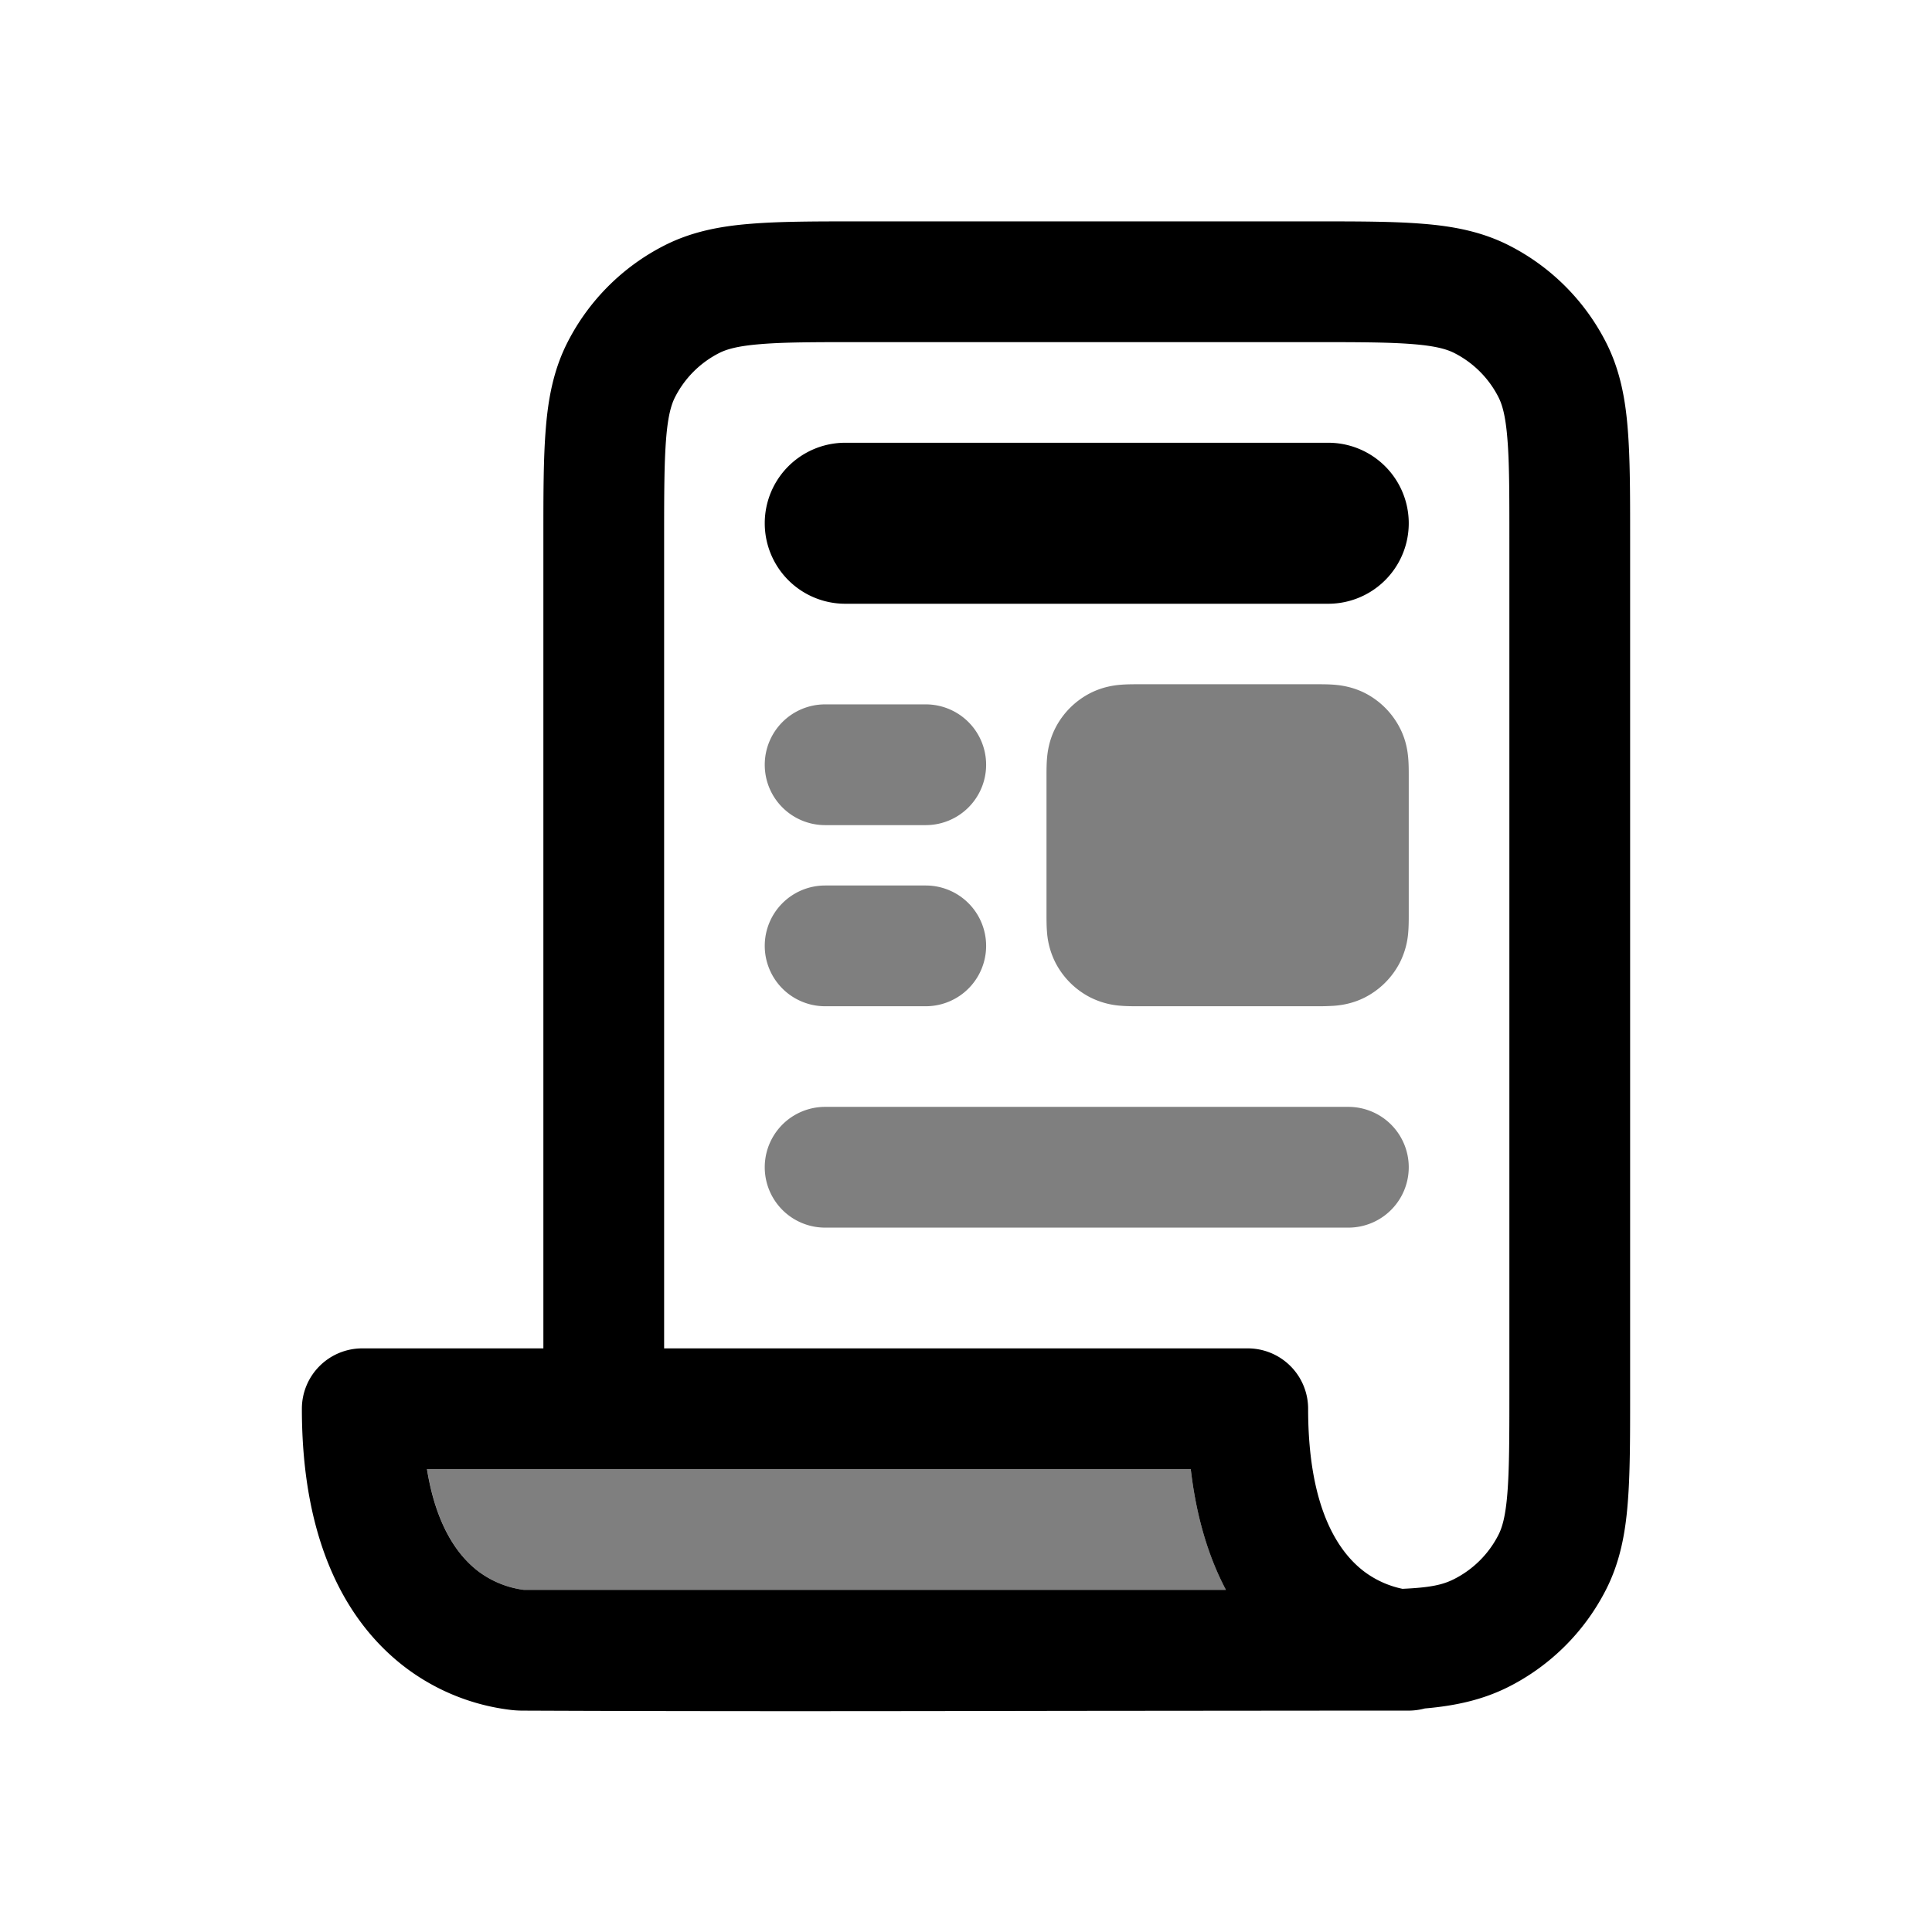 <svg xmlns="http://www.w3.org/2000/svg" width="3em" height="3em" viewBox="0 0 24 24"><path fill="currentColor" d="M15.23 19.75H6.502l-.008-.002a1.2 1.2 0 0 1-.544-.223c-.213-.16-.521-.503-.645-1.275h9.487c.07.604.226 1.099.438 1.5M13.925 8.506c.073-.006.154-.006.212-.006h2.226c.058 0 .139 0 .212.006c.088.007.229.027.38.103a1 1 0 0 1 .436.437c.077.15.096.29.103.379c.006.073.006.154.006.212v1.726c0 .058 0 .139-.006.212a1 1 0 0 1-.103.379a1 1 0 0 1-.437.437c-.15.076-.29.096-.379.103a3 3 0 0 1-.212.006h-2.226c-.058 0-.139 0-.212-.006a1 1 0 0 1-.379-.103a1 1 0 0 1-.437-.437a1 1 0 0 1-.103-.379C13 11.502 13 11.421 13 11.363V9.637c0-.058 0-.139.006-.212c.007-.088.027-.229.103-.379a1 1 0 0 1 .437-.437c.15-.076.29-.096.379-.103M9.5 9.5a.75.75 0 0 1 .75-.75h1.25a.75.75 0 0 1 0 1.5h-1.25a.75.75 0 0 1-.75-.75m0 2.25a.75.75 0 0 1 .75-.75h1.25a.75.75 0 0 1 0 1.5h-1.25a.75.75 0 0 1-.75-.75m.75 2a.75.75 0 0 0 0 1.5h6.5a.75.75 0 0 0 0-1.5z" opacity=".5"/><path fill="currentColor" d="M10.5 5.5a1 1 0 0 0 0 2h6a1 1 0 1 0 0-2z"/><path fill="currentColor" d="M10.67 2.75h5.66c.535 0 .98 0 1.345.03c.38.03.736.098 1.073.27a2.75 2.75 0 0 1 1.202 1.202c.172.337.24.693.27 1.073c.03.365.03.81.03 1.345v10.66c0 .535 0 .98-.03 1.345c-.03.38-.098.736-.27 1.073a2.75 2.75 0 0 1-1.201 1.202c-.324.165-.666.24-1.049.273a.8.8 0 0 1-.2.027h-.853l-3.382.003c-2.257.004-4.513.007-6.77-.003q-.08 0-.16-.01a2.7 2.7 0 0 1-1.284-.515c-.729-.546-1.301-1.542-1.301-3.225a.75.75 0 0 1 .75-.75h2.25V6.67c0-.535 0-.98.03-1.345c.03-.38.098-.736.27-1.073A2.75 2.75 0 0 1 8.252 3.05c.337-.172.693-.24 1.073-.27c.365-.03.81-.03 1.345-.03m7.397 16.864a1.25 1.25 0 0 0 .547-.547c.046-.09.088-.227.111-.515c.024-.295.025-.68.025-1.252V6.7c0-.572 0-.957-.025-1.253c-.023-.287-.065-.424-.111-.514a1.25 1.25 0 0 0-.547-.547c-.09-.046-.227-.088-.515-.111c-.295-.024-.68-.025-1.252-.025h-5.6c-.572 0-.957 0-1.253.025c-.287.023-.424.065-.514.111a1.25 1.25 0 0 0-.547.547c-.046.09-.088.227-.111.514c-.024.296-.025.68-.025 1.253v10.05h7.25a.75.75 0 0 1 .75.75c0 1.317.428 1.82.7 2.025a1.2 1.2 0 0 0 .472.212c.35-.016.503-.05.645-.123m-11.555.136h8.717c-.212-.401-.367-.896-.437-1.5H5.304c.124.772.432 1.115.645 1.275a1.2 1.2 0 0 0 .544.223l.008.001z"/></svg>